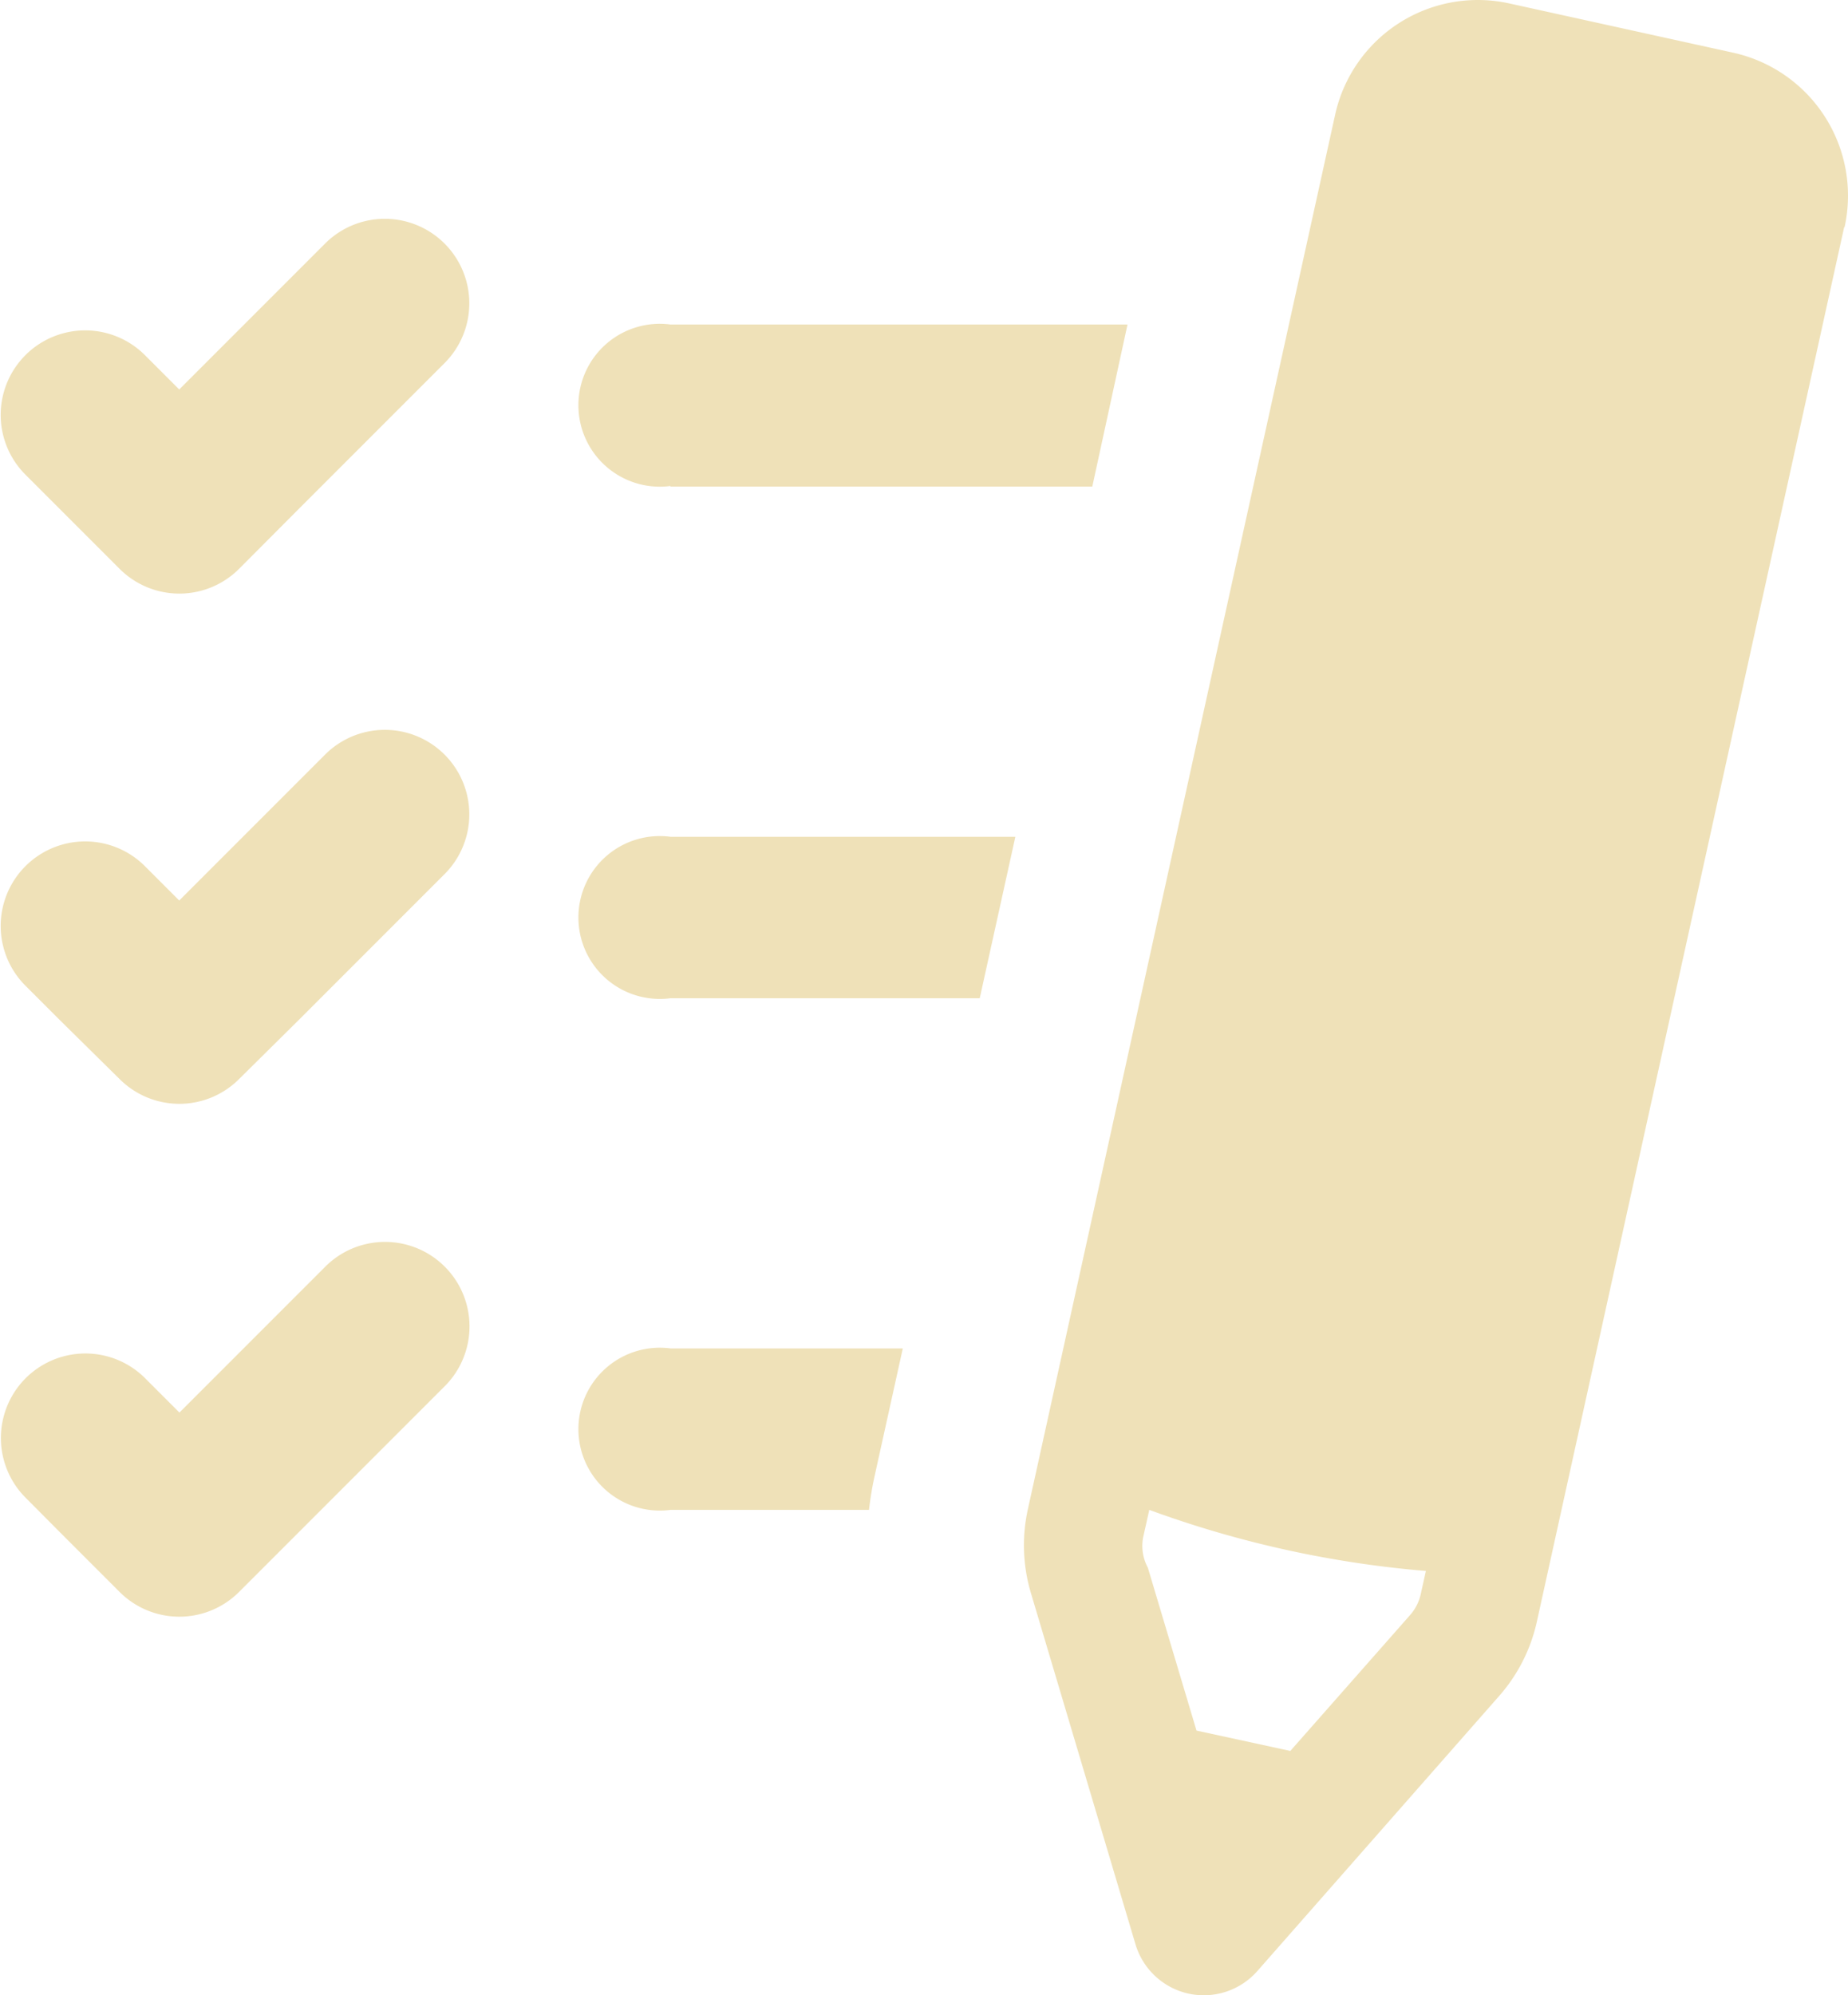 <?xml version="1.0" encoding="UTF-8" standalone="no"?>
<svg
   xmlns:dc="http://purl.org/dc/elements/1.1/"
   xmlns:cc="http://creativecommons.org/ns#"
   xmlns:rdf="http://www.w3.org/1999/02/22-rdf-syntax-ns#"
   xmlns:svg="http://www.w3.org/2000/svg"
   xmlns="http://www.w3.org/2000/svg"
   xmlns:sodipodi="http://sodipodi.sourceforge.net/DTD/sodipodi-0.dtd"
   xmlns:inkscape="http://www.inkscape.org/namespaces/inkscape"
   data-name="Layer 1"
   viewBox="0 0 90.795 97.999"
   x="0px"
   y="0px"
   version="1.1"
   id="svg10"
   sodipodi:docname="noun_Checklist_810246.svg"
   width="90.795"
   height="97.999"
   inkscape:version="0.92.1 r15371">
  <defs
     id="defs14" />
  <sodipodi:namedview
     pagecolor="#ffffff"
     bordercolor="#666666"
     borderopacity="1"
     objecttolerance="10"
     gridtolerance="10"
     guidetolerance="10"
     inkscape:pageopacity="0"
     inkscape:pageshadow="2"
     inkscape:window-width="1857"
     inkscape:window-height="1057"
     id="namedview12"
     showgrid="false"
     fit-margin-top="0"
     fit-margin-left="0"
     fit-margin-right="0"
     fit-margin-bottom="0"
     inkscape:zoom="5.3400704"
     inkscape:cx="-37.771234"
     inkscape:cy="31.545403"
     inkscape:window-x="55"
     inkscape:window-y="-8"
     inkscape:window-maximized="1"
     inkscape:current-layer="svg10" />
  <title
     id="title2">Artboard 4</title>
  <path
     d="m 1.216,48.379 a 4.151,4.151 0 0 1 5.87,-5.87 l 1.72,1.72 7.2,-7.2 a 4.151,4.151 0 0 1 5.87,5.87 l -7.2,7.2 -2.93,2.9 a 4.15,4.15 0 0 1 -5.87,0 l -2.94,-2.9 z m 1.72,-23.38 2.94,2.94 a 4.15,4.15 0 0 0 5.87,0 l 2.93,-2.94 7.2,-7.2 a 4.151,4.151 0 0 0 -5.87,-5.87 l -7.2,7.2 -1.72,-1.72 a 4.151,4.151 0 0 0 -5.87,5.87 z m 0,50.25 2.94,2.94 a 4.15,4.15 0 0 0 5.87,0 l 2.94,-2.94 7.2,-7.2 a 4.151,4.151 0 0 0 -5.87,-5.87 l -7.2,7.2 -1.72,-1.72 a 4.151,4.151 0 0 0 -5.87,5.87 z m 30,-51.35 h 20.73 l 1.73,-7.96 h -22.45 a 4,4 0 1 0 0,7.93 z m 0,25.13 h 15.2 l 1.75,-7.93 h -16.94 a 4,4 0 1 0 0,7.93 z m 0,25.13 h 9.76 a 15.77,15.77 0 0 1 0.27,-1.64 l 1.39,-6.29 h -11.41 a 4,4 0 1 0 0,7.93 z m 57.67,-63 -15.1,68.5 a 8.19,8.19 0 0 1 -1.85,3.64 l -11.88,13.51 a 3.51,3.51 0 0 1 -3.38,1.11 v 0 a 3.51,3.51 0 0 1 -2.61,-2.43 l -5.14,-17.26 a 8.2,8.2 0 0 1 -0.15,-4.08 l 15.1,-68.51 a 7.18,7.18 0 0 1 8.56,-5.47 l 11,2.42 a 7.19,7.19 0 0 1 5.47,8.57 z m -20.55,66 a 52,52 0 0 1 -13.59,-3 l -0.3,1.34 a 2.25,2.25 0 0 0 0.23,1.5 l 2.39,8 4.61,1 5.88,-6.67 a 2.3,2.3 0 0 0 0.52,-1 z"
     id="path4"
     style="fill:#efe1b8;fill-opacity:1"
     inkscape:connector-curvature="0" />
</svg>
